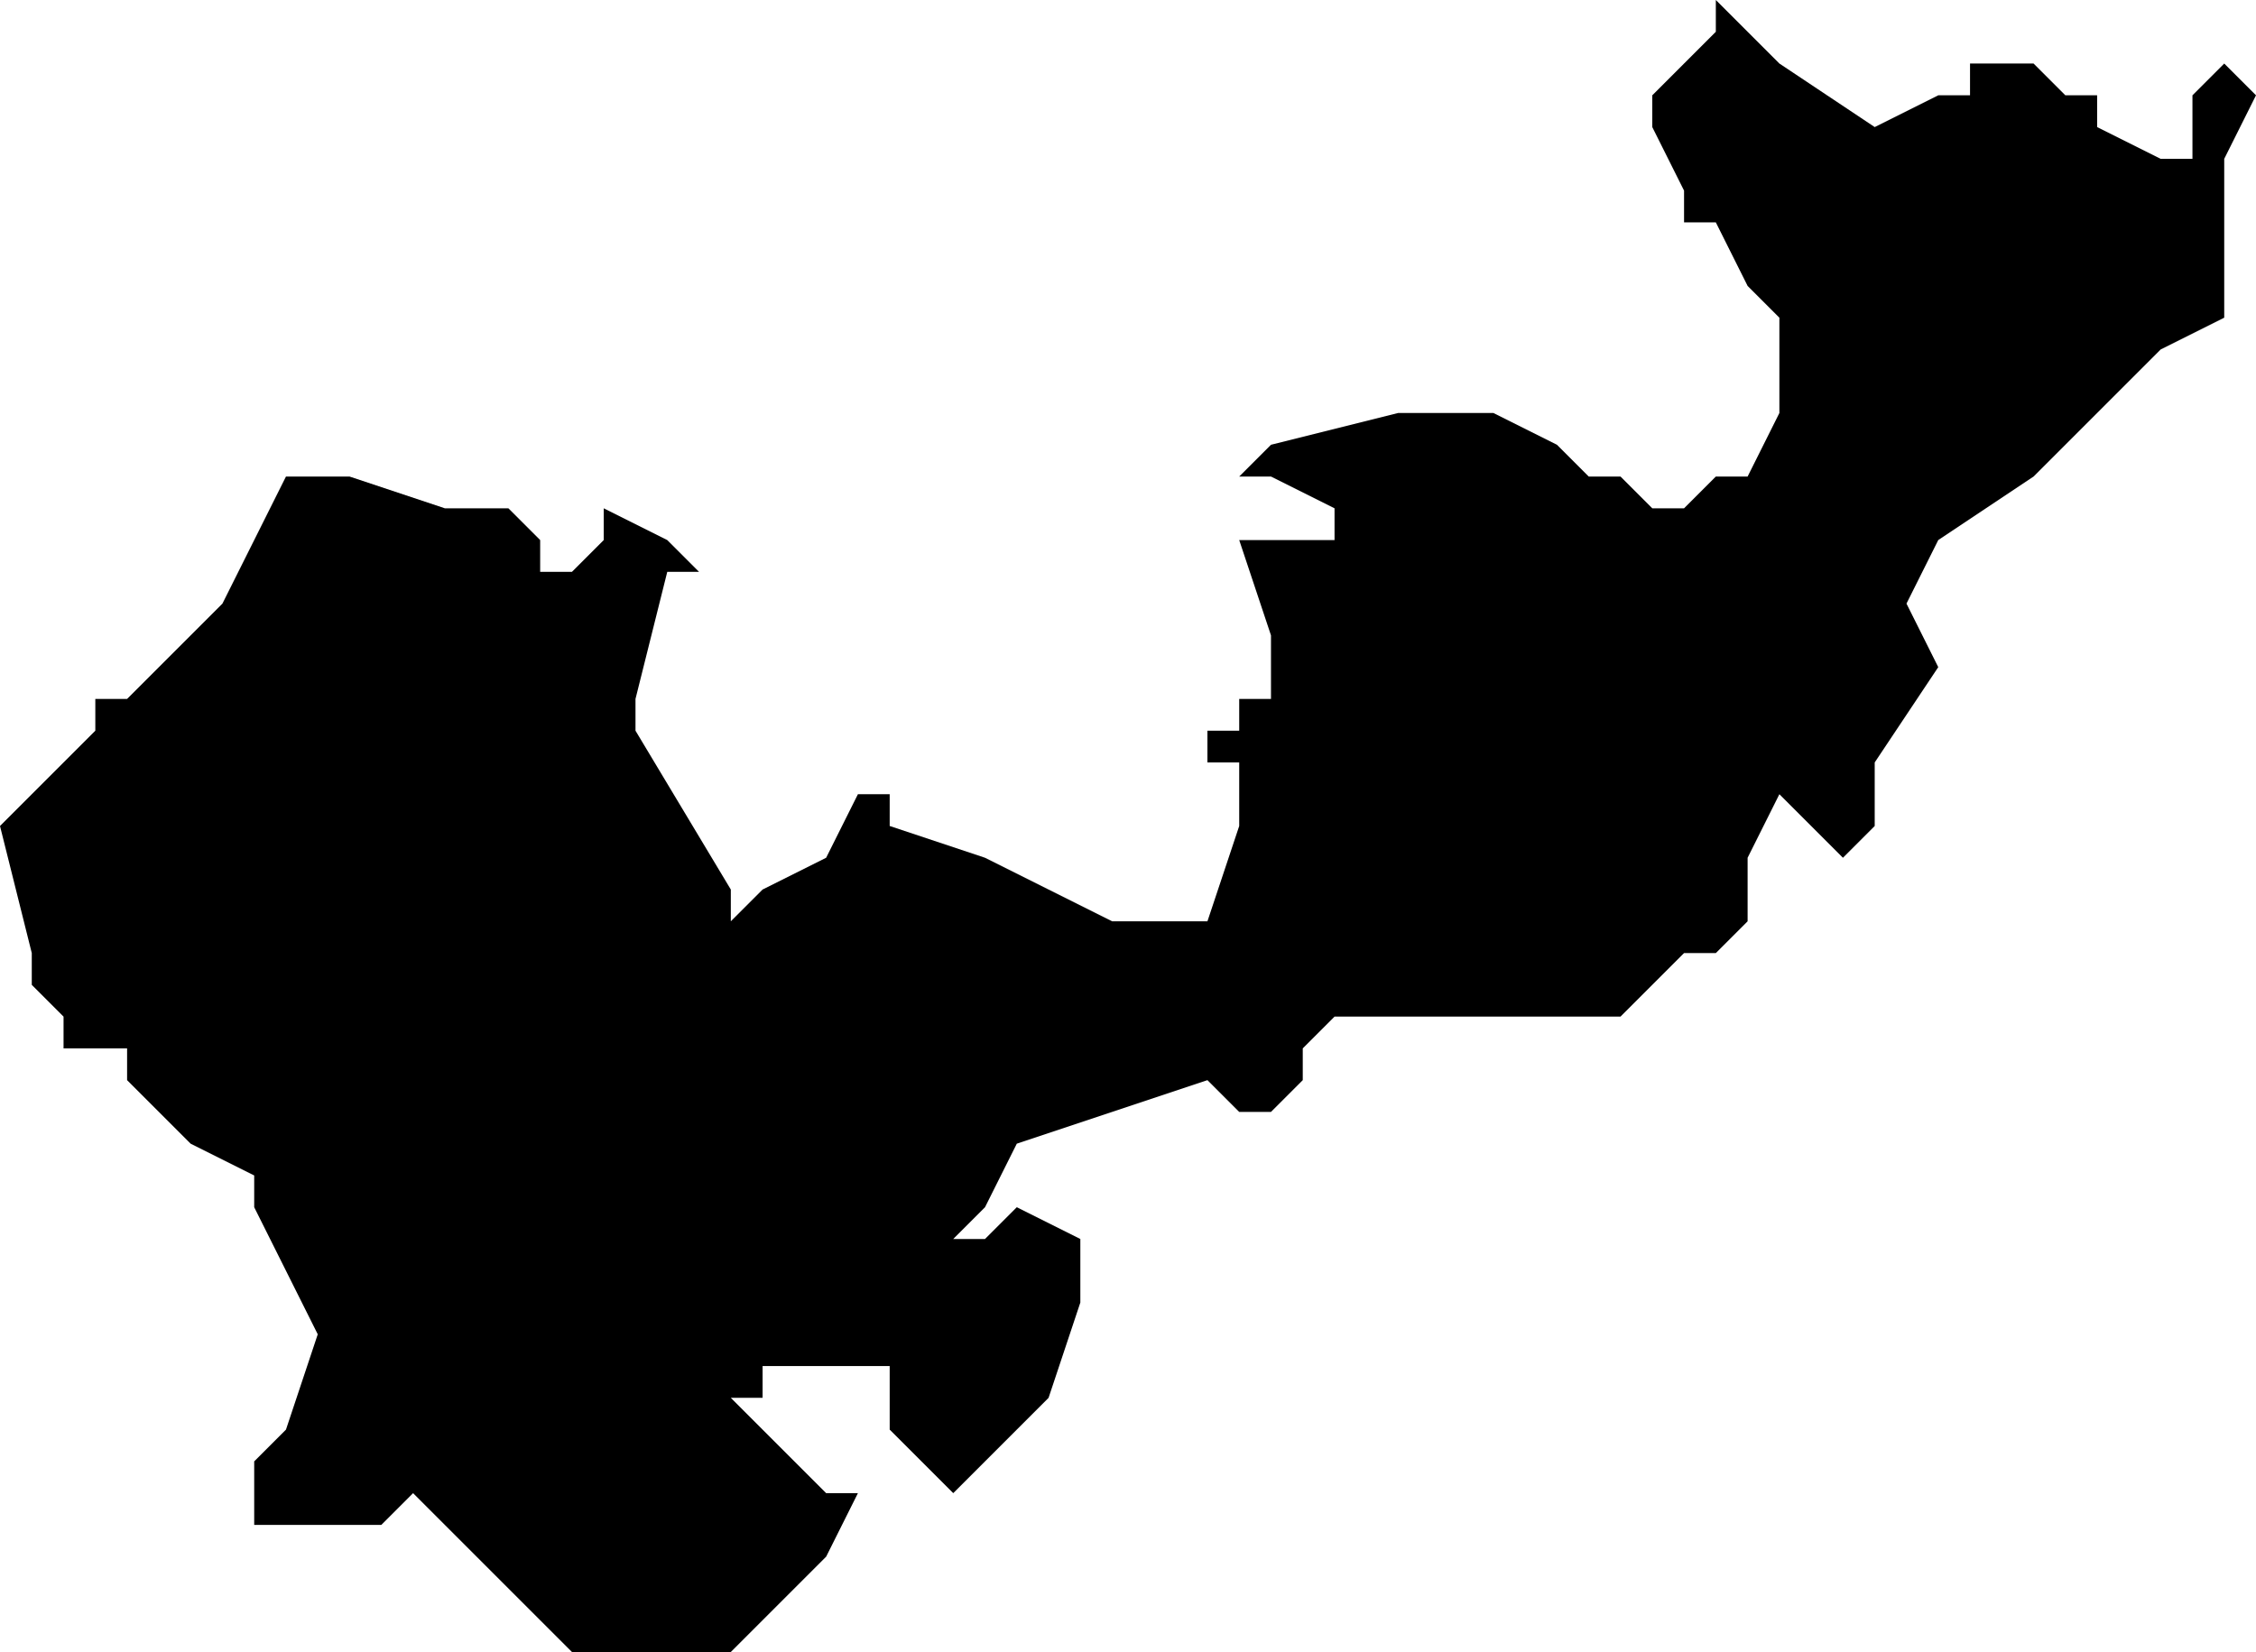 <?xml version="1.0" encoding="UTF-8"?>
<svg width="71px" height="52px" viewBox="0 0 71 52" version="1.1" xmlns="http://www.w3.org/2000/svg" xmlns:xlink="http://www.w3.org/1999/xlink">
    <!-- Generator: Sketch 52.4 (67378) - http://www.bohemiancoding.com/sketch -->
    <title>47</title>
    <desc>Created with Sketch.</desc>
    <g id="Page-1" stroke="none" stroke-width="1" fill="none" fill-rule="evenodd">
        <g id="wahlkreise_gen" transform="translate(-288, -329)" fill="#000000">
            <g id="47" transform="translate(288, 329)">
                <polyline id="Path" points="70 2 71 3 70 5 70 10 71 10 70 10 68 11 66 13 64 15 61 17 60 19 61 21 59 24 59 26 58 27 56 25 55 27 55 28 55 29 54 30 53 30 52 31 51 32 50 32 46 32 42 32 41 33 41 34 40 35 39 35 38 34 35 35 32 36 31 38 30 39 31 39 32 38 34 39 34 40 34 41 33 44 31 46 30 47 29 46 28 45 28 44 28 43 27 43 25 43 24 43 24 44 23 44 25 46 26 47 27 47 26 49 24 51 23 52 22 52 20 52 19 52 18 52 17 51 15 49 14 48 13 47 12 48 11 48 10 48 9 48 8 48 8 47 8 46 9 45 10 42 8 38 8 37 6 36 4 34 4 33 3 33 2 33 2 32 1 31 1 30 0 26 3 23 3 22 4 22 6 20 7 19 8 17 9 15 10 15 11 15 14 16 15 16 16 16 17 17 17 18 18 18 19 17 19 16 21 17 22 18 21 18 20 22 20 23 23 28 23 29 24 28 26 27 27 25 28 25 28 26 31 27 35 29 36 29 37 29 38 29 39 26 39 24 38 24 38 23 39 23 39 22 40 22 40 20 39 17 40 17 42 17 42 16 40 15 39 15 40 14 44 13 47 13 49 14 50 15 51 15 52 16 53 16 54 15 55 15 56 13 56 11 56 10 55 9 54 7 53 7 53 6 52 4 52 3 53 2 54 1 54 0 56 2 59 4 61 3 62 3 62 2 64 2 65 3 66 3 66 4 68 5 69 5 69 4 70 4 69 4 69 3 70 2"></polyline>
            </g>
        </g>
    </g>
</svg>
